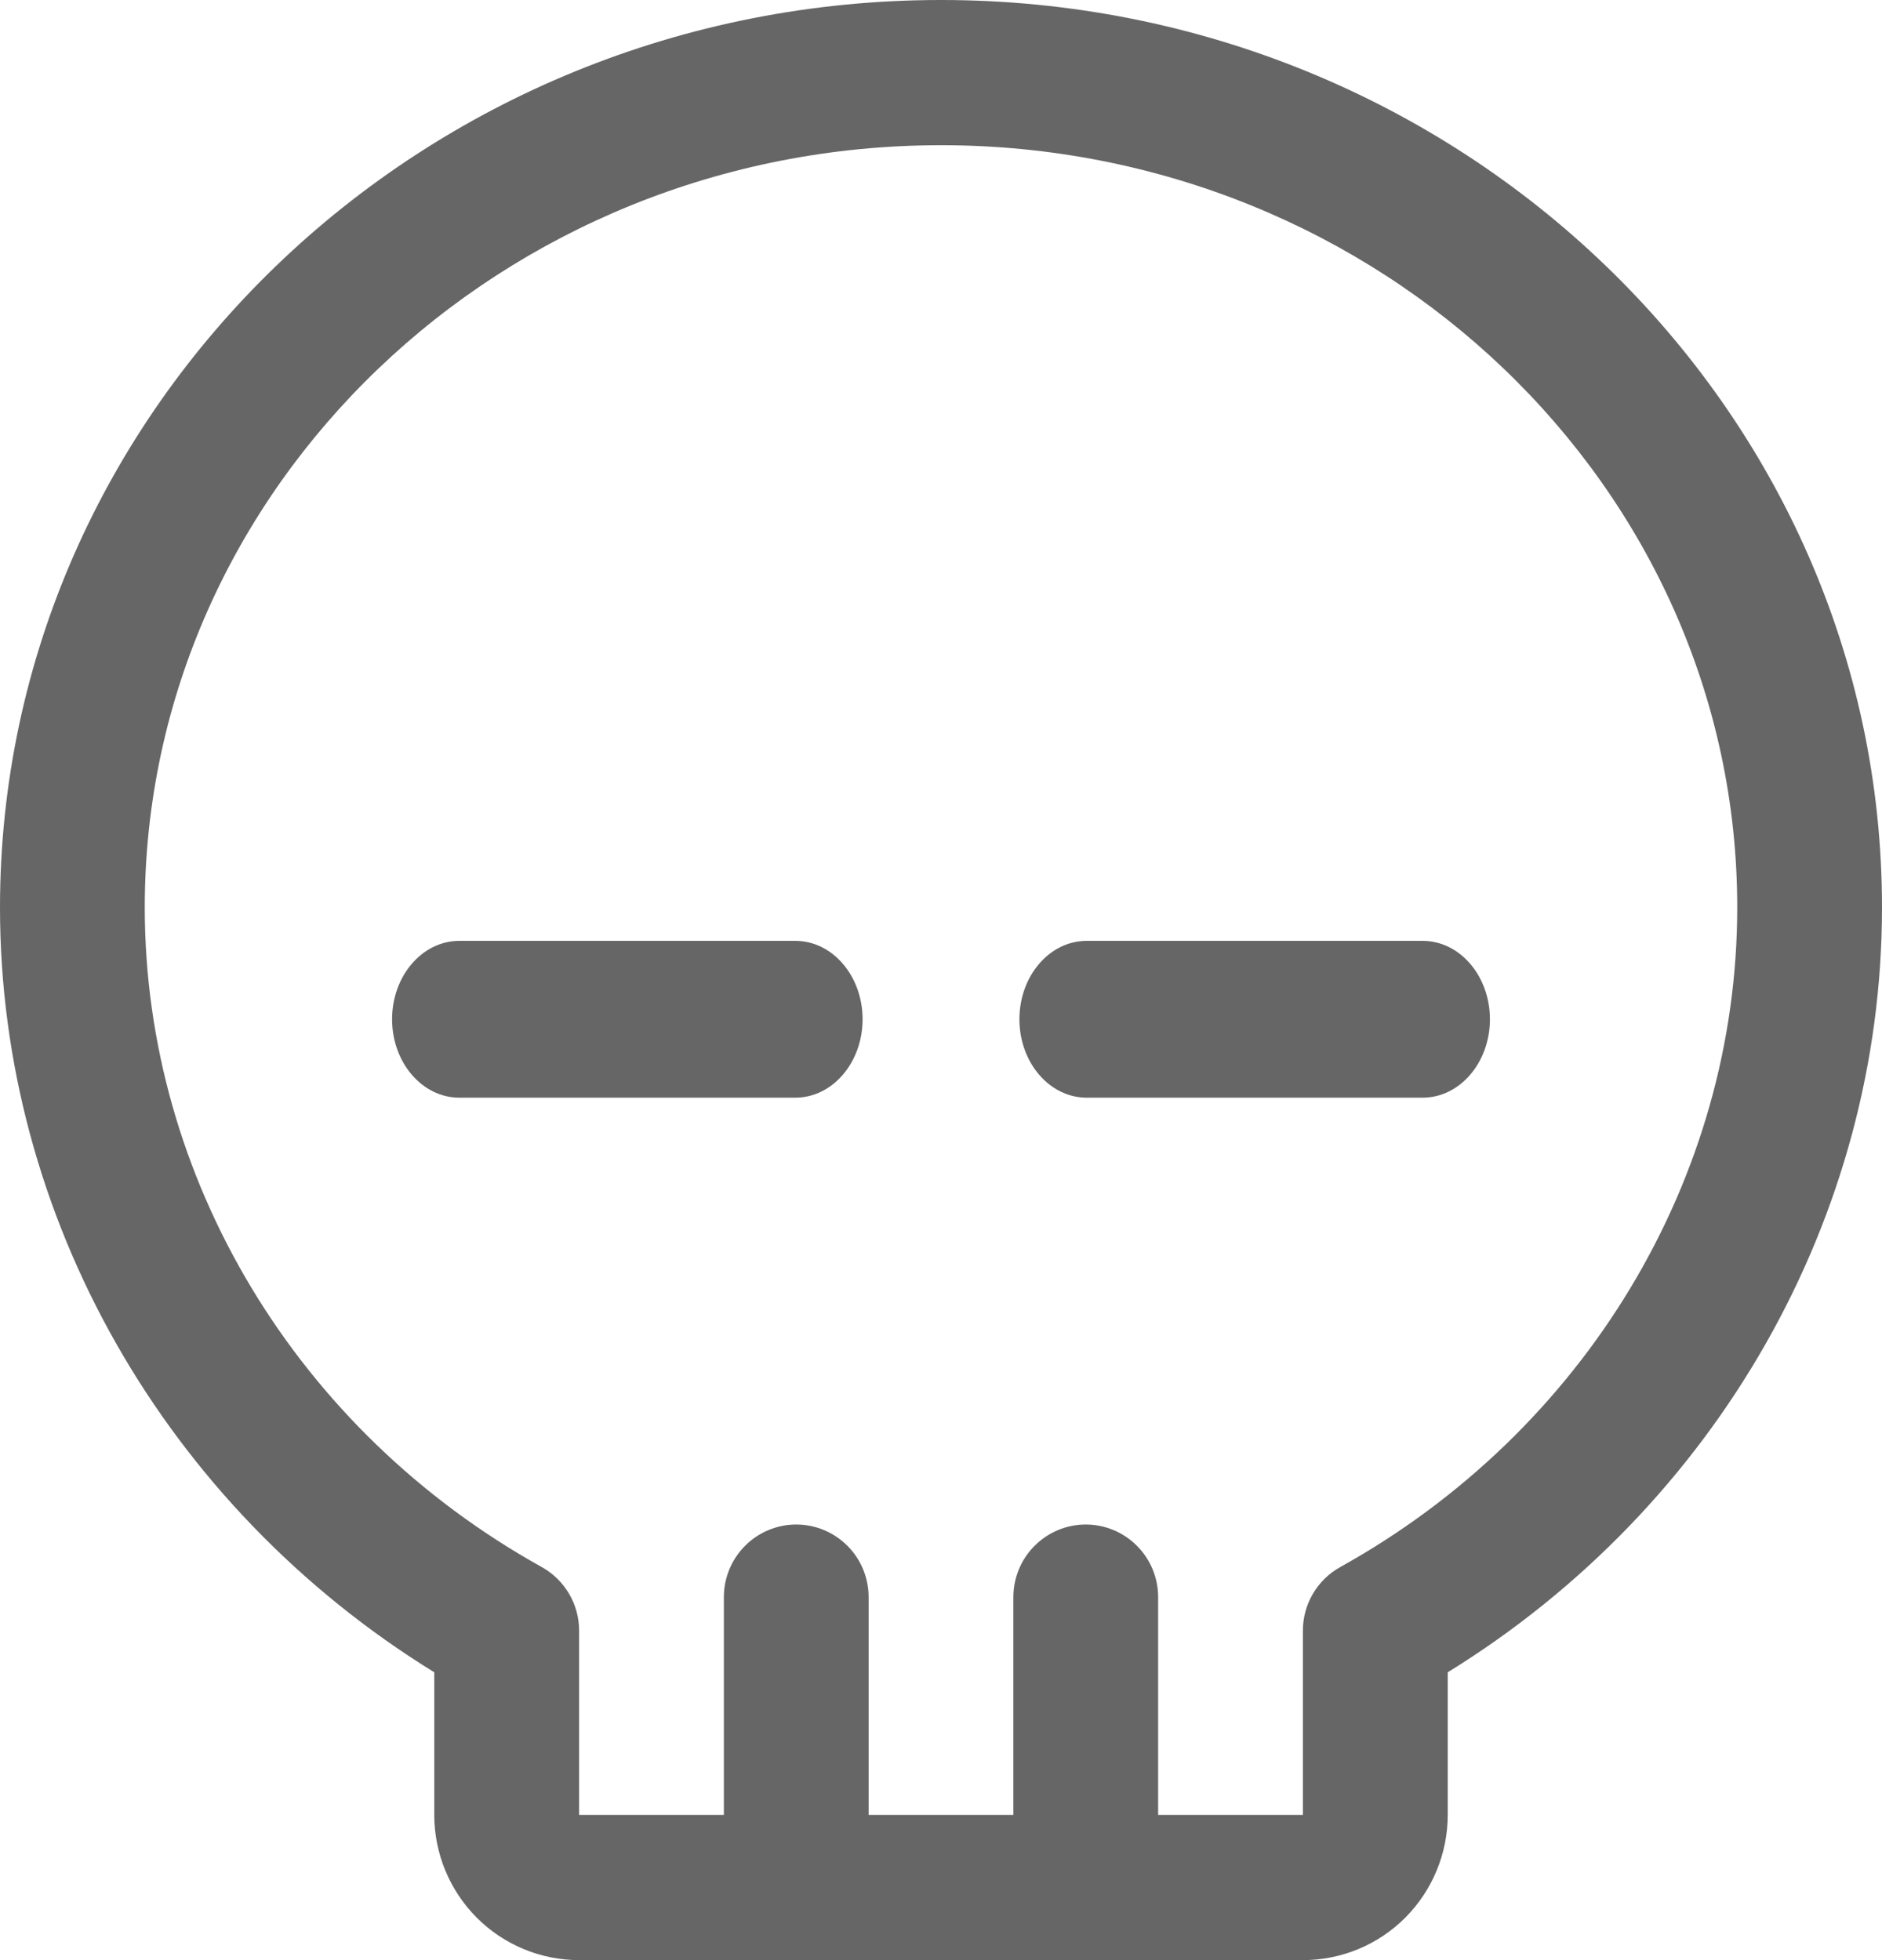 <svg width="24" height="25" viewBox="0 0 24 25" fill="none" xmlns="http://www.w3.org/2000/svg">
<path d="M12 0C5.383 0 0 5.192 0 11.574C0 15.521 2.108 19.213 5.538 21.329V23.148C5.538 23.639 5.733 24.11 6.079 24.458C6.425 24.805 6.895 25 7.385 25H16.615C17.105 25 17.575 24.805 17.921 24.458C18.267 24.11 18.462 23.639 18.462 23.148V21.329C21.892 19.213 24 15.521 24 11.574C24 5.192 18.617 0 12 0ZM17.091 19.987C16.947 20.067 16.826 20.185 16.743 20.327C16.659 20.47 16.615 20.632 16.615 20.797V23.148H14.769V20.37C14.769 20.125 14.672 19.889 14.499 19.716C14.326 19.542 14.091 19.444 13.846 19.444C13.601 19.444 13.367 19.542 13.193 19.716C13.02 19.889 12.923 20.125 12.923 20.37V23.148H11.077V20.37C11.077 20.125 10.98 19.889 10.807 19.716C10.633 19.542 10.399 19.444 10.154 19.444C9.909 19.444 9.674 19.542 9.501 19.716C9.328 19.889 9.231 20.125 9.231 20.37V23.148H7.385V20.797C7.385 20.632 7.341 20.47 7.257 20.327C7.173 20.185 7.053 20.067 6.909 19.987C3.786 18.251 1.846 15.028 1.846 11.574C1.846 6.213 6.402 1.852 12 1.852C17.599 1.852 22.154 6.213 22.154 11.574C22.154 15.027 20.214 18.251 17.091 19.987Z" fill="#666666"/>
<path fill-rule="evenodd" clip-rule="evenodd" d="M5 13C5 12.448 5.384 12 5.857 12H10.143C10.616 12 11 12.448 11 13C11 13.552 10.616 14 10.143 14H5.857C5.384 14 5 13.552 5 13Z" fill="#666666"/>
<path fill-rule="evenodd" clip-rule="evenodd" d="M13 13C13 12.448 13.384 12 13.857 12H18.143C18.616 12 19 12.448 19 13C19 13.552 18.616 14 18.143 14H13.857C13.384 14 13 13.552 13 13Z" fill="#666666"/>
</svg>
